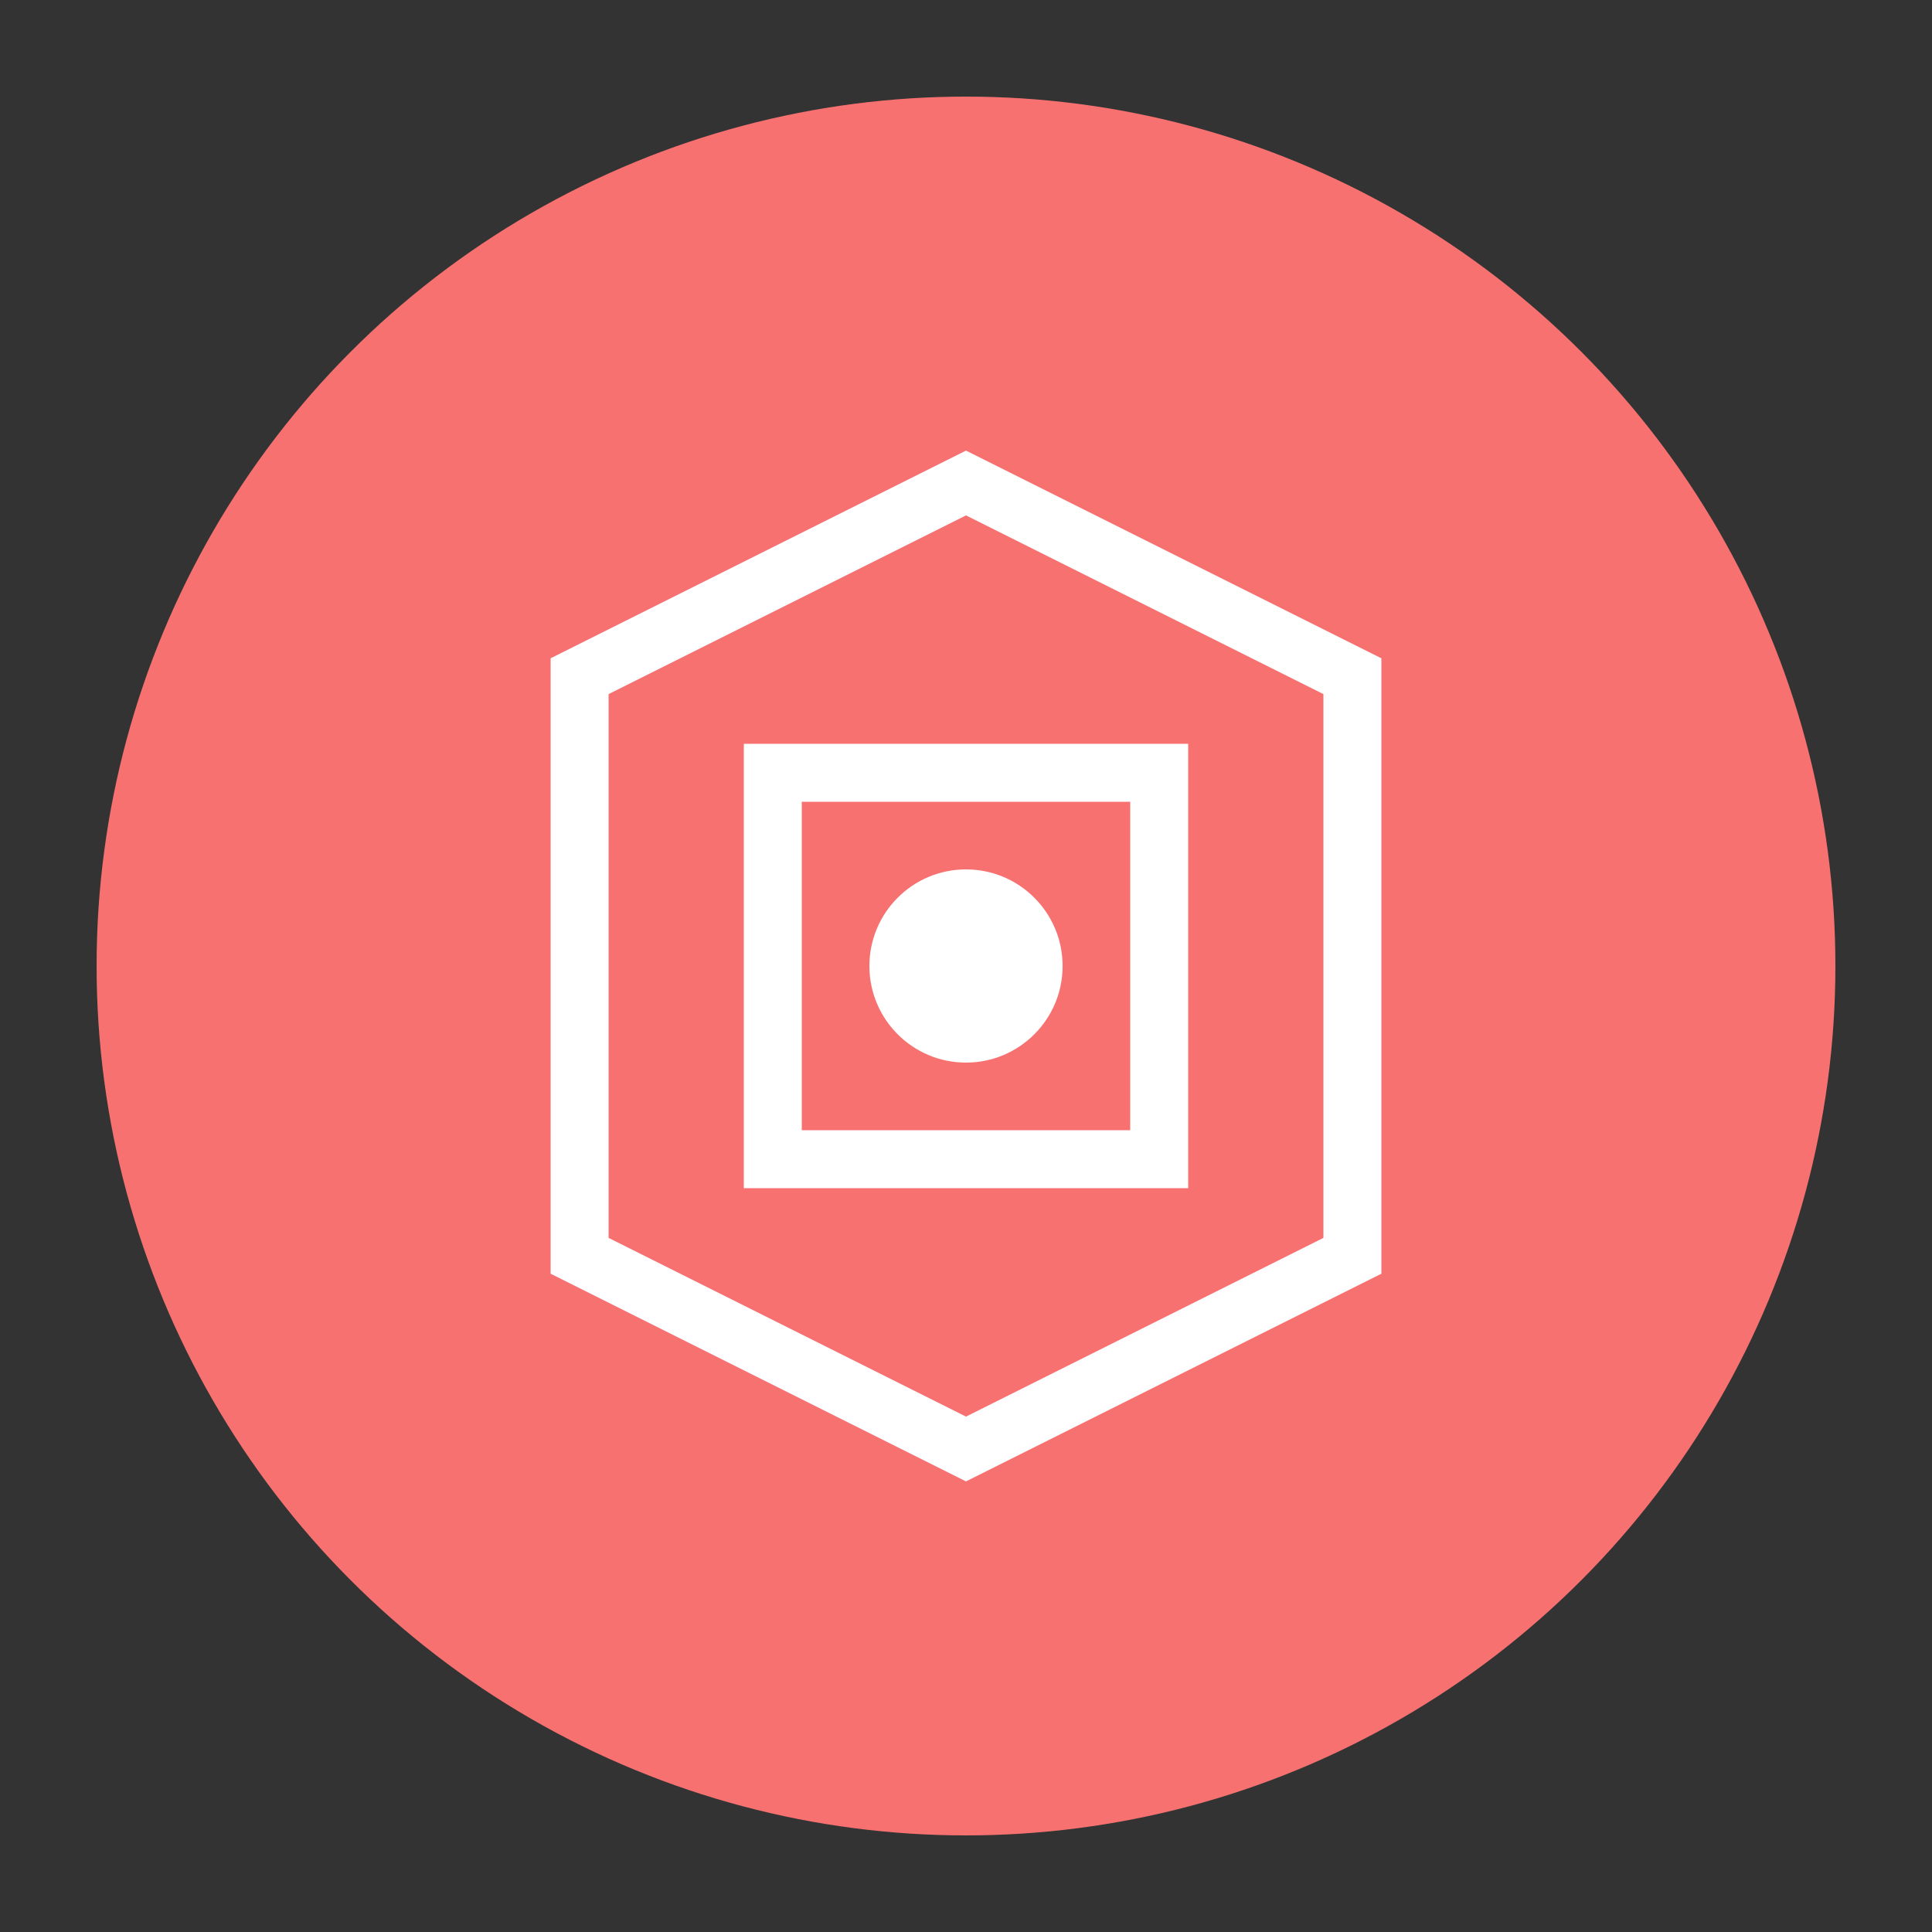 <svg xmlns="http://www.w3.org/2000/svg" viewBox="0 0 100 100">
  <rect x="0" y="0" width="100" height="100" fill="#333333" stroke="none"/>
  <circle cx="50" cy="50" r="45" fill="#f87171" />
  <path d="M30 35 L50 25 L70 35 L70 65 L50 75 L30 65 Z" stroke="white" stroke-width="3" fill="none" />
  <path d="M40 40 L60 40 L60 60 L40 60 Z" stroke="white" stroke-width="3" fill="none" />
  <circle cx="50" cy="50" r="5" fill="white" />
</svg>